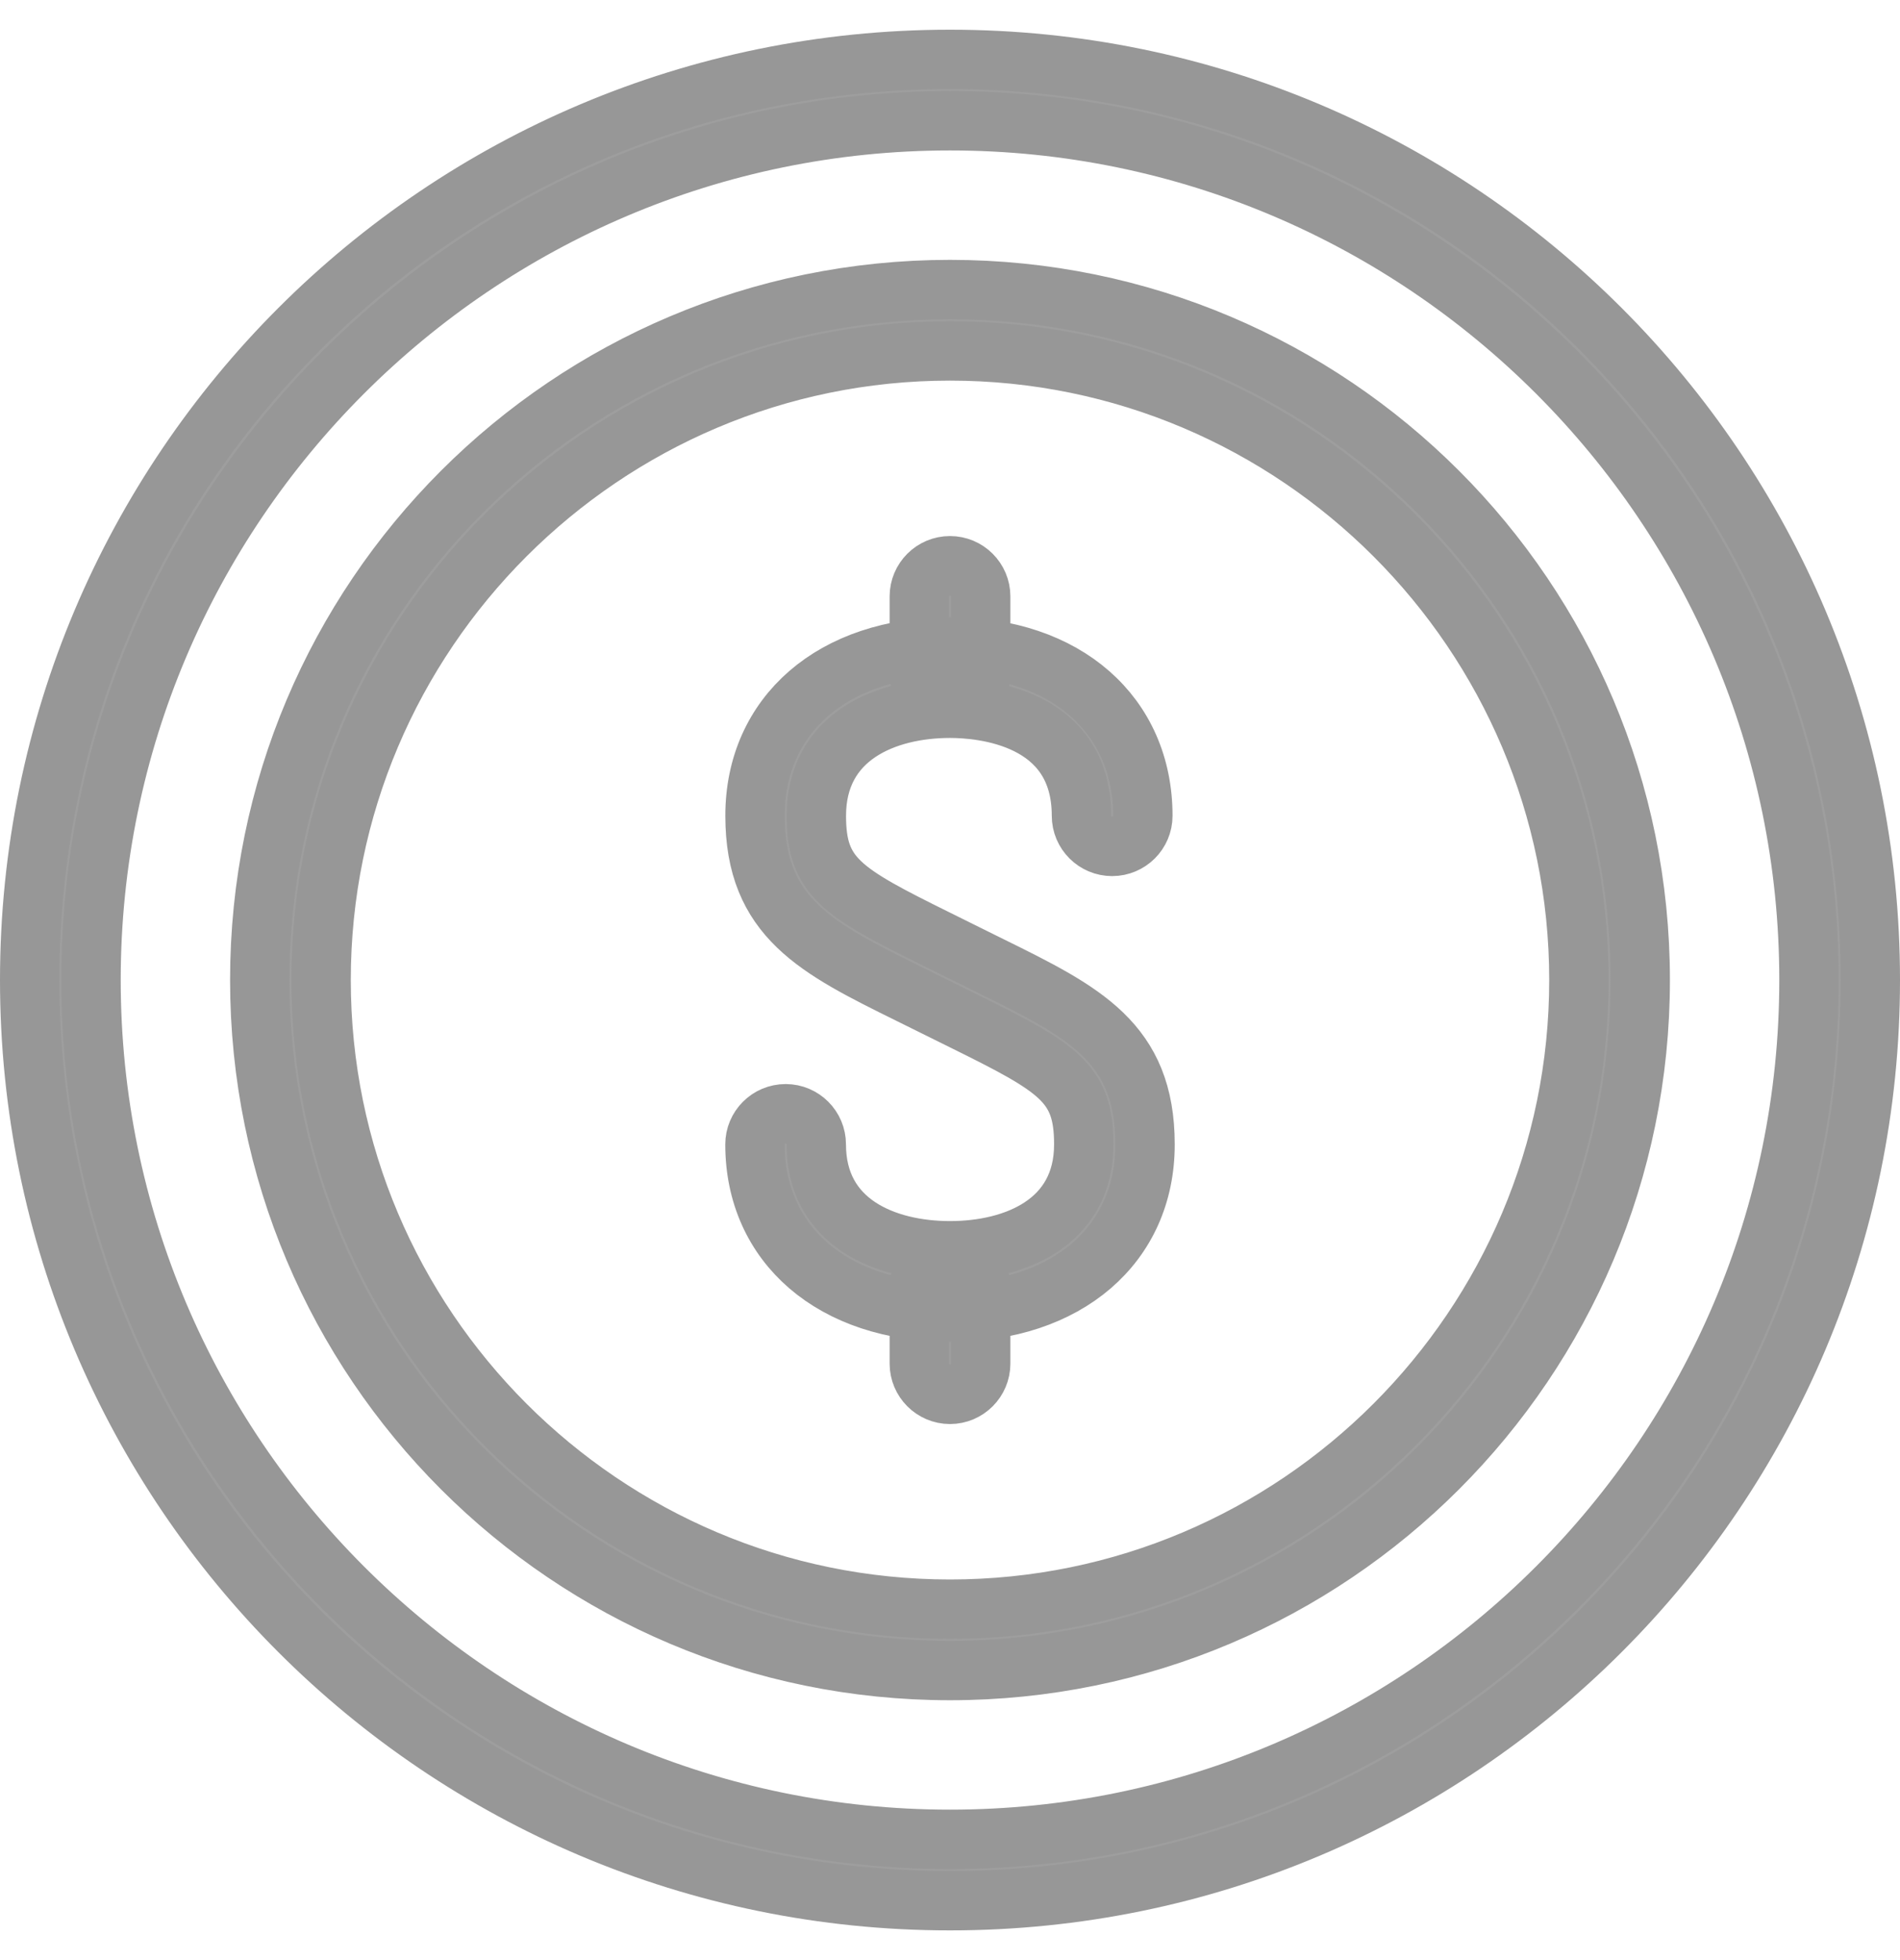 <?xml version="1.0" encoding="UTF-8"?>
<svg width="32px" height="33px" viewBox="0 0 32 33" version="1.1" xmlns="http://www.w3.org/2000/svg" xmlns:xlink="http://www.w3.org/1999/xlink">
    <!-- Generator: Sketch 61.2 (89653) - https://sketch.com -->
    <title>Token-</title>
    <desc>Created with Sketch.</desc>
    <g id="页面1" stroke="none" stroke-width="1" fill="none" fill-rule="evenodd">
        <g id="Contract-Address-Contract-tab-sourcecode" transform="translate(-781, -188)" fill="#9E9E9E" fill-rule="nonzero" stroke="#979797">
            <g id="body" transform="translate(180, 104)">
                <g id="Overview" transform="translate(4, 53)">
                    <g id="Token" transform="translate(597.5, 24)">
                        <g id="Token-">
                            <g transform="translate(0, 8)">
                                <path d="M15.5,21.091 C13.535,21.091 12.215,19.955 12.215,18.267 C12.215,17.983 12.446,17.751 12.732,17.751 C13.017,17.751 13.248,17.983 13.248,18.267 C13.248,19.588 14.412,20.058 15.5,20.058 C16.588,20.058 17.753,19.588 17.753,18.267 C17.753,17.231 17.331,16.98 15.719,16.184 L14.828,15.743 C13.256,14.967 12.216,14.454 12.216,12.734 C12.216,11.033 13.536,9.891 15.501,9.891 C17.443,9.891 18.748,11.033 18.748,12.734 L18.748,12.734 C18.748,13.019 18.516,13.25 18.231,13.25 C17.946,13.25 17.714,13.019 17.714,12.734 C17.714,11.055 16.02,10.924 15.501,10.924 C14.413,10.924 13.249,11.4 13.249,12.734 C13.249,13.769 13.672,14.02 15.286,14.817 L16.176,15.258 C17.748,16.033 18.785,16.546 18.785,18.267 C18.786,19.957 17.465,21.091 15.5,21.091 L15.5,21.091 Z M15.5,10.85 L15.5,10.85 C15.215,10.85 14.983,10.619 14.983,10.333 L14.983,9.042 L14.983,9.042 C14.983,8.756 15.215,8.525 15.5,8.525 C15.785,8.525 16.017,8.756 16.017,9.042 C16.017,9.042 16.017,9.042 16.017,9.042 L16.017,10.333 L16.017,10.333 C16.017,10.619 15.785,10.85 15.5,10.85 L15.5,10.85 Z M15.5,22.475 C15.215,22.475 14.983,22.242 14.983,21.958 L14.983,20.667 C14.983,20.382 15.215,20.15 15.5,20.15 C15.785,20.15 16.017,20.382 16.017,20.667 L16.017,21.958 C16.017,22.242 15.785,22.475 15.5,22.475 L15.5,22.475 Z M15.5,1.033 C23.478,1.033 29.967,7.523 29.967,15.5 C29.967,23.477 23.478,29.967 15.5,29.967 C7.523,29.967 1.033,23.477 1.033,15.5 C1.033,7.523 7.524,1.033 15.5,1.033 Z M15.5,-9.37501091e-06 C6.939,-9.37501091e-06 0,6.94 0,15.5 C0,24.06 6.939,31 15.5,31 C24.06,31 31,24.06 31,15.5 C31,6.94 24.061,-9.37501091e-06 15.5,-9.37501091e-06 Z M15.5,4.908 C21.34,4.908 26.092,9.66 26.092,15.5 C26.092,21.34 21.34,26.092 15.5,26.092 C9.66,26.092 4.908,21.34 4.908,15.5 C4.908,9.66 9.661,4.908 15.5,4.908 Z M15.5,3.875 C9.08,3.875 3.875,9.08 3.875,15.5 C3.875,21.92 9.08,27.125 15.5,27.125 C21.92,27.125 27.125,21.92 27.125,15.5 C27.125,9.08 21.921,3.875 15.5,3.875 Z" id="形状"></path>
                            </g>
                        </g>
                    </g>
                </g>
            </g>
        </g>
    </g>
</svg>